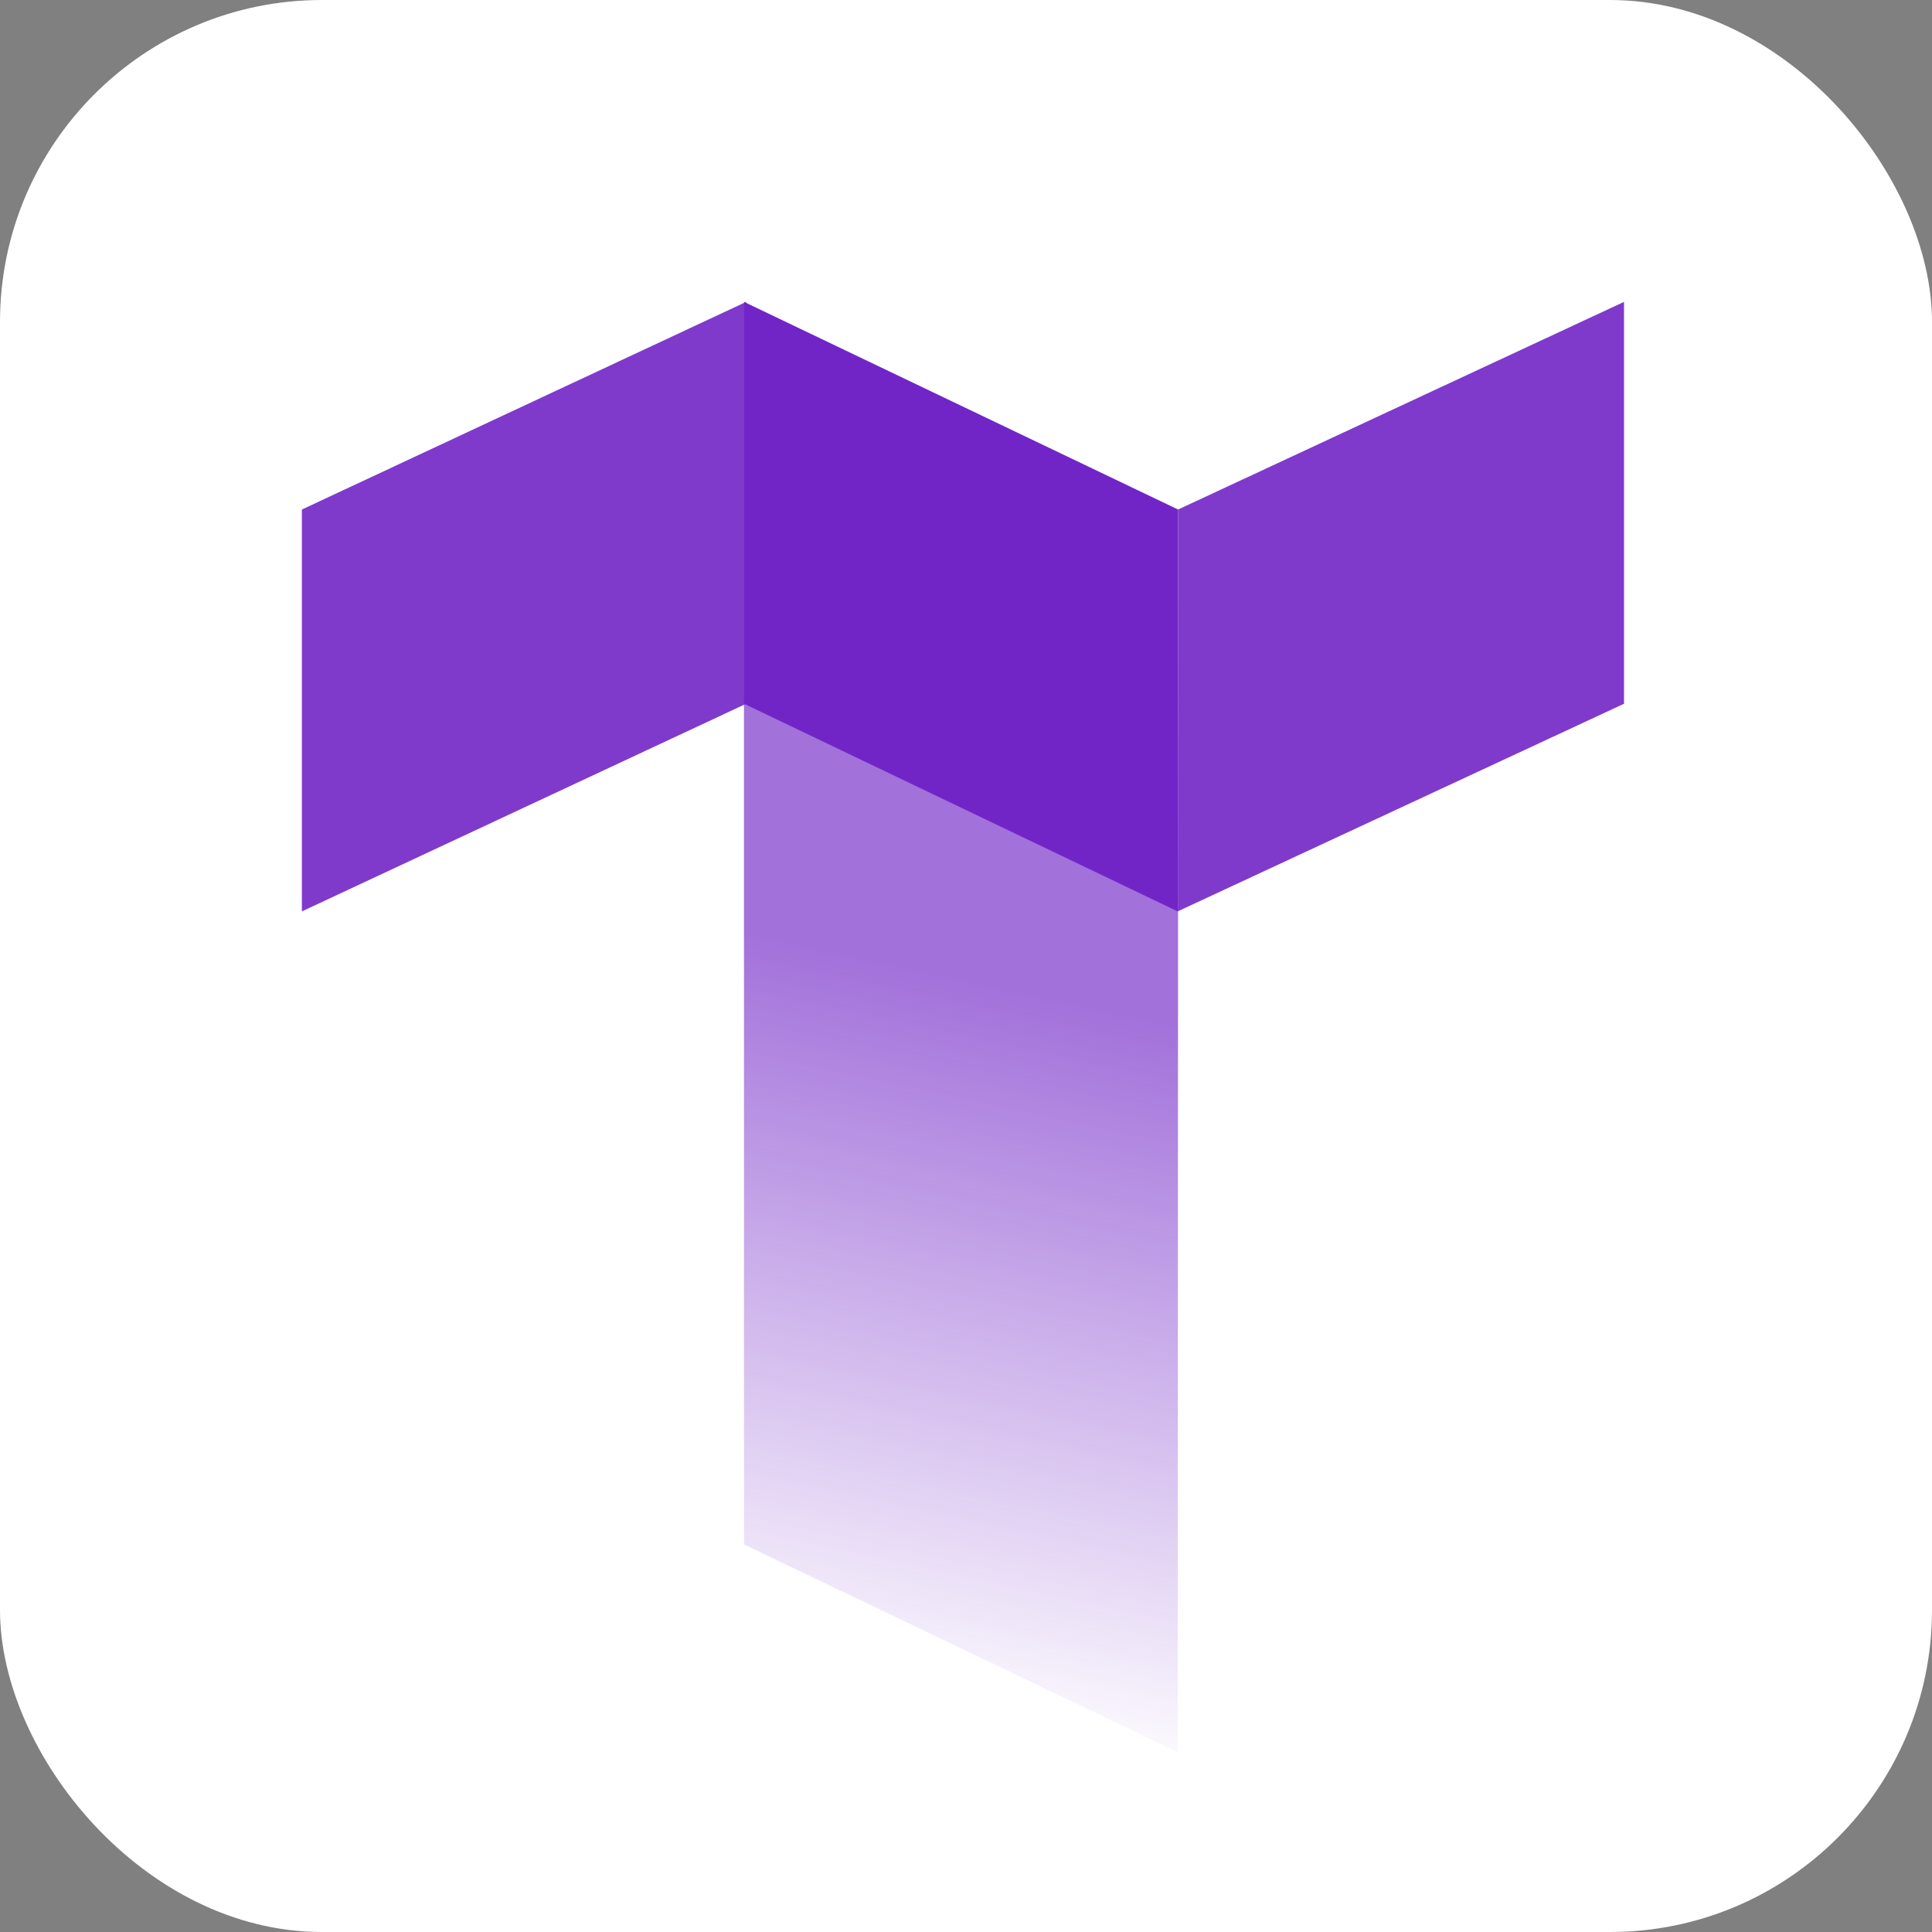 <svg width="96" height="96" viewBox="0 0 96 96" fill="none" xmlns="http://www.w3.org/2000/svg">
<rect x="0" y="0" width="96" height="96" fill="#808080" stroke="none"/>
<rect width="96" height="96" rx="16" fill="white"/>
<path opacity="0.65" fill-rule="evenodd" clip-rule="evenodd" d="M36.969 34.856L58.537 45.174L58.518 87.061L36.968 76.743V34.856H36.969Z" fill="url(#paint0_linear_13_43)"/>
<path opacity="0.9" fill-rule="evenodd" clip-rule="evenodd" d="M58.525 45.283L58.535 25.315L58.537 25.318L80.696 15V34.969L58.525 45.283ZM37.077 34.969L15 45.287V25.318L37.077 15V34.969Z" fill="#7125C7"/>
<path fill-rule="evenodd" clip-rule="evenodd" d="M58.535 25.316L58.525 45.283L58.518 45.286L36.969 34.968V15L58.535 25.316Z" fill="#7125C7"/>
<defs>
<linearGradient id="paint0_linear_13_43" x1="36.413" y1="102.661" x2="57.838" y2="3.391" gradientUnits="userSpaceOnUse">
<stop offset="0.178" stop-color="#7125C7" stop-opacity="0"/>
<stop offset="0.543" stop-color="#7125C7"/>
</linearGradient>
</defs>
</svg>
